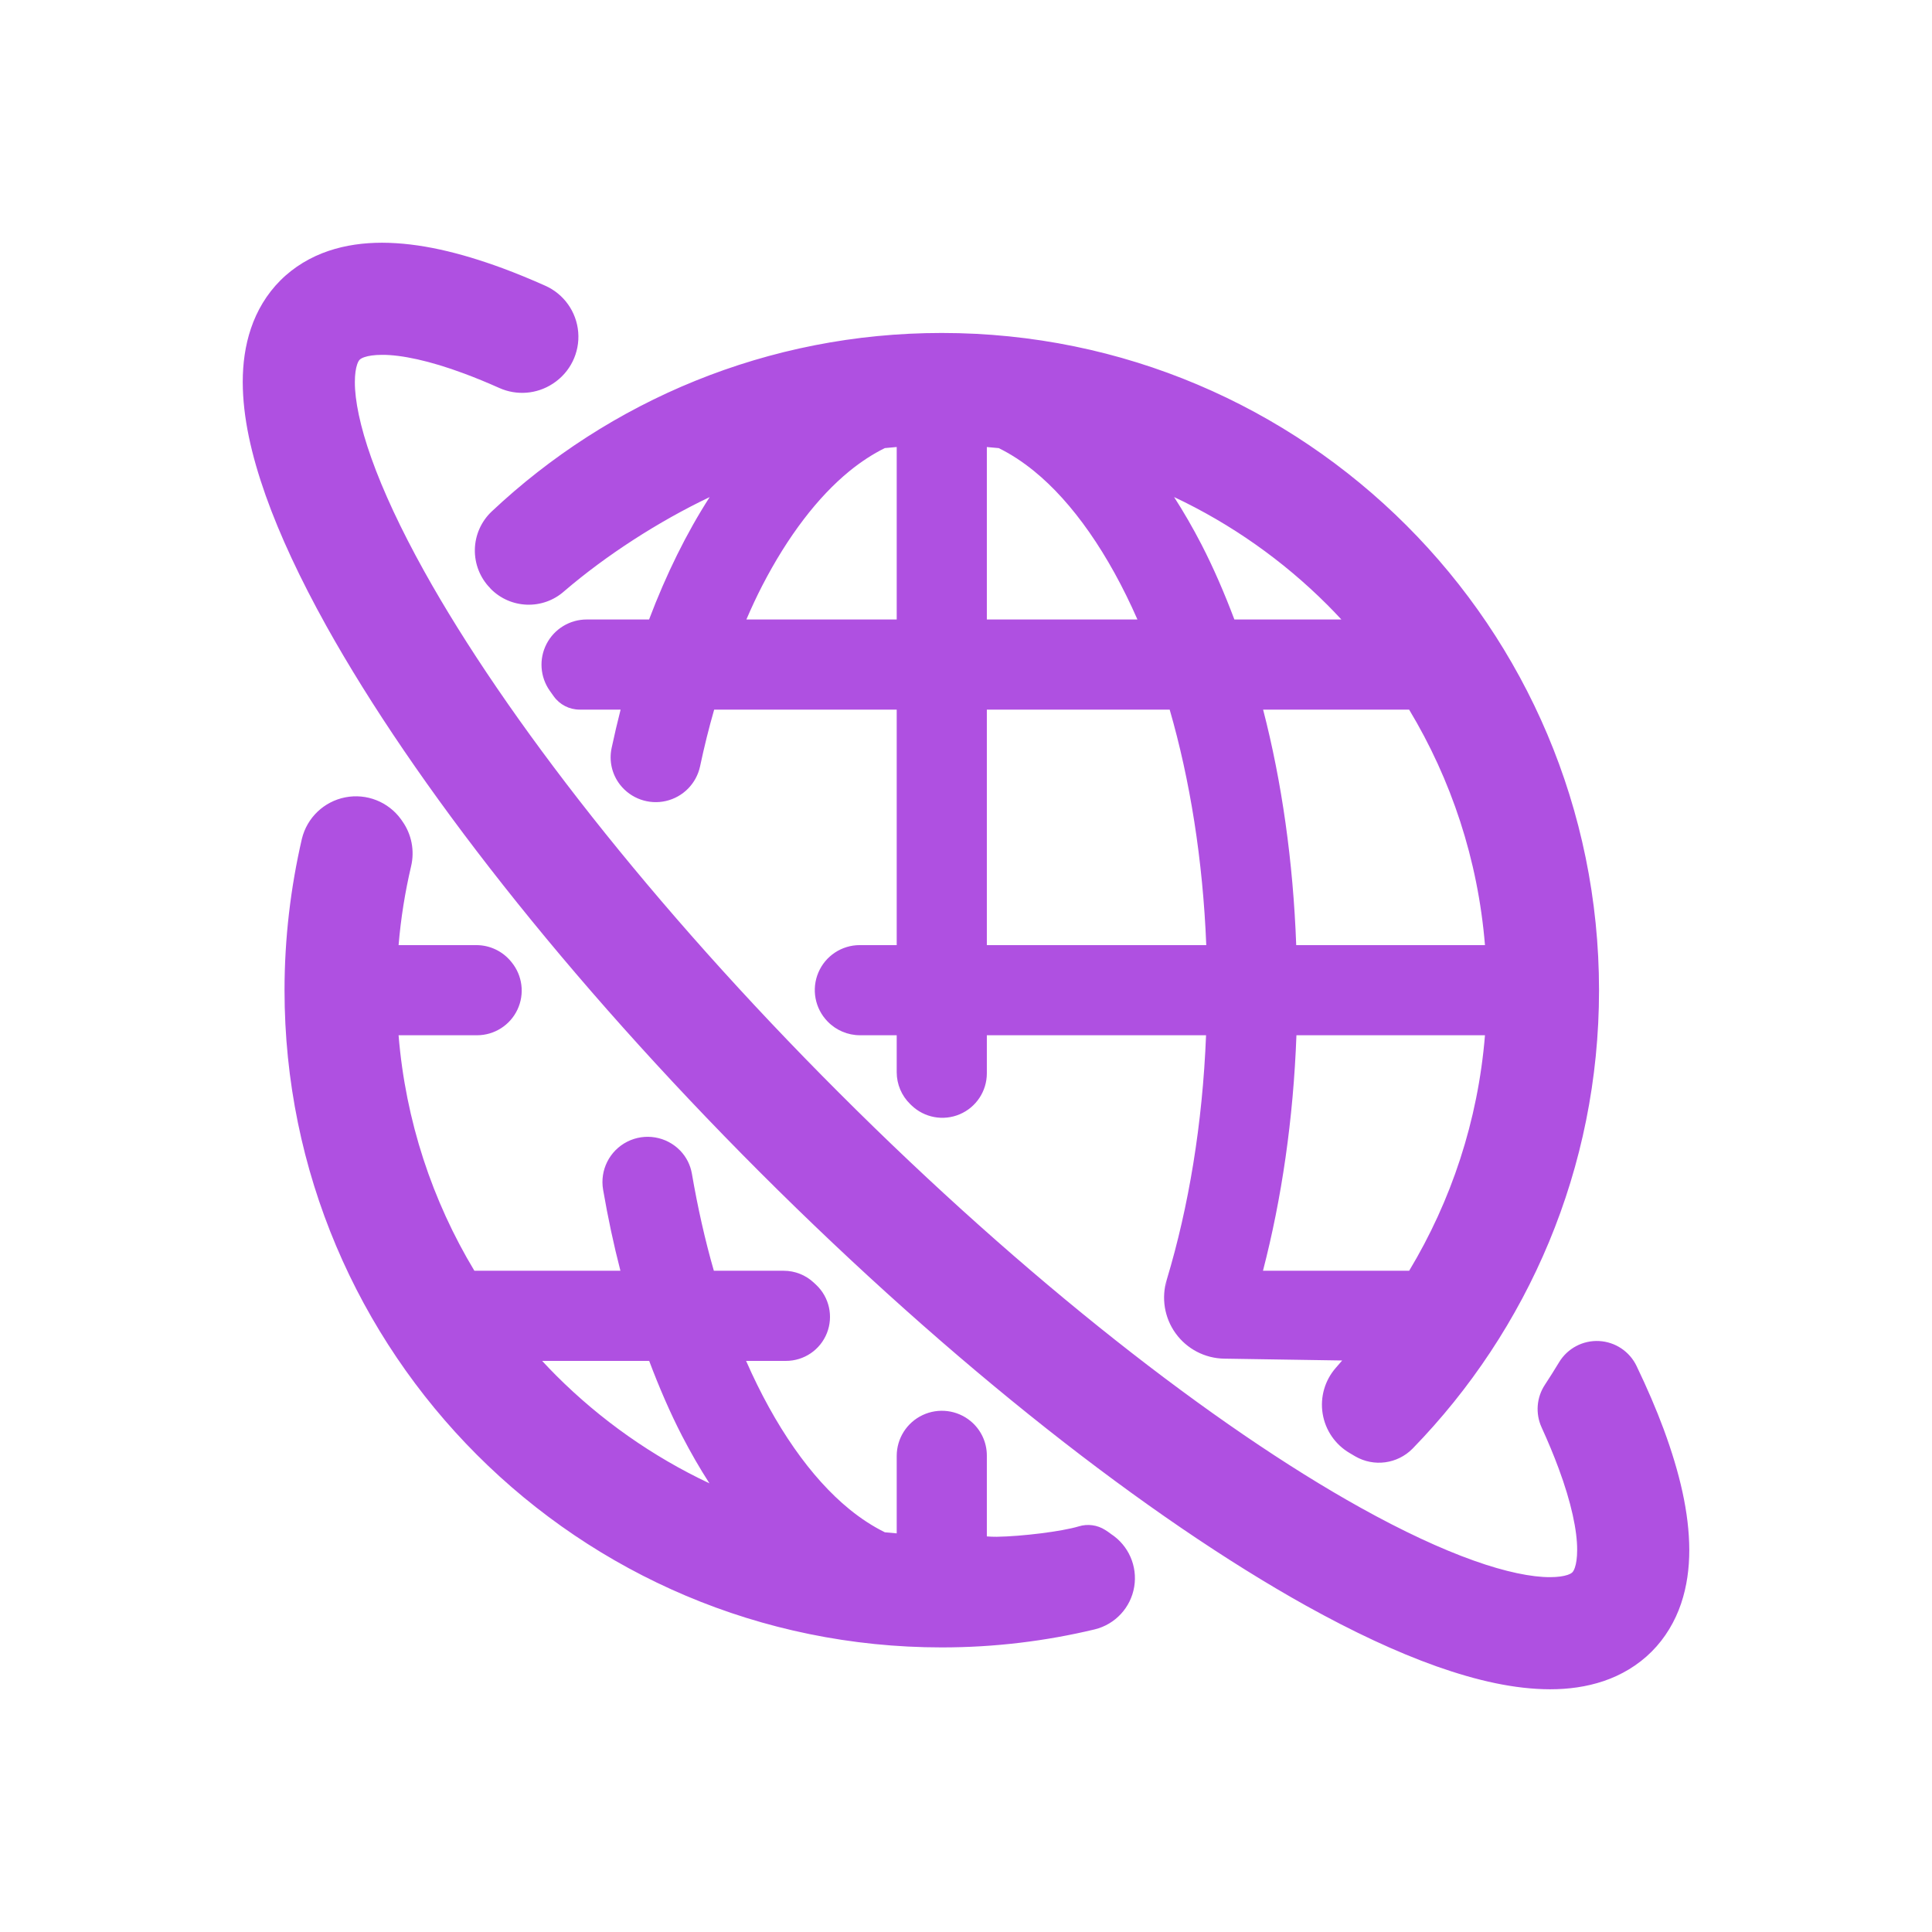 <svg clip-rule="evenodd" fill-rule="evenodd" stroke-linejoin="round" stroke-miterlimit="2" viewBox="0 0 500 500" xmlns="http://www.w3.org/2000/svg"><path fill="rgb(175, 80, 225)" d="m301.984 331.094c.004-.013.008-.026.012-.04 5.624-18.688 9.219-40.146 10.13-63.132h-56.732v9.854c0 4.621-2.764 8.794-7.018 10.598-4.255 1.804-9.175.889-12.495-2.323-.103-.099-.205-.198-.307-.297l-.003-.002c-2.24-2.168-3.504-5.153-3.504-8.27v-9.56c-2.719 0-6.659-.001-9.508-.001-3.151 0-6.166-1.277-8.358-3.54l-.001-.001c-.016-.016-.031-.032-.046-.047-.003-.003-.006-.007-.01-.01-3.249-3.356-4.176-8.331-2.354-12.632 1.822-4.302 6.041-7.096 10.712-7.096h9.565v-60.948h-47.239c-1.361 4.727-2.58 9.635-3.652 14.694-.001.005-.002.01-.003.015-.963 4.439-4.403 7.922-8.83 8.941-4.426 1.019-9.041-.61-11.849-4.18l-.002-.004c-2.112-2.688-2.921-6.175-2.206-9.518v-.003c.722-3.368 1.493-6.689 2.327-9.944-3.28 0-7.797 0-10.616-.001-2.658 0-5.152-1.284-6.696-3.448l-.001-.001c-.337-.474-.673-.947-1.007-1.419-2.529-3.568-2.856-8.249-.847-12.133 2.008-3.885 6.015-6.324 10.389-6.324h16.146c4.445-11.725 9.689-22.369 15.681-31.674-13.155 6.255-26.794 15.045-37.632 24.345-5.516 4.917-13.924 4.625-19.085-.662l-.677-.934.554.781c-2.586-2.663-4.001-6.249-3.93-9.96s1.623-7.24 4.31-9.801c.004-.005.009-.01.014-.014 30.436-28.648 71.404-46.228 116.509-46.233 93.949.005 170.095 76.151 170.102 170.094 0 46.15-18.41 87.981-48.245 118.629-.005.005-.01.01-.015.015-3.908 3.963-10.001 4.786-14.82 2-.007-.003-.014-.008-.02-.011-.473-.278-.949-.559-1.411-.835-3.75-2.183-6.325-5.932-7.016-10.216-.69-4.28.573-8.644 3.441-11.894.552-.634 1.094-1.258 1.615-1.86l-30.537-.475c-4.992-.078-9.654-2.51-12.574-6.56-2.911-4.039-3.748-9.213-2.261-13.963-.23.755-.181 1.379.028 1.891-.202-.605-.217-1.265-.028-1.891zm41.499-174.587c-11.45-11.436-24.838-20.898-39.628-27.871 2.487 3.863 4.847 7.954 7.075 12.257l.003.005c3.115 6.047 5.939 12.579 8.521 19.424h27.688c-1.194-1.295-2.413-2.568-3.659-3.815zm21.206 172.364c10.877-18.074 17.808-38.765 19.62-60.948h-48.793c-.804 21.735-3.821 42.294-8.662 60.949zm-109.296-145.223v60.948h56.787c-.879-22.078-4.216-42.783-9.469-60.948zm-35.569-61.715c-8.164 6.671-15.939 16.81-22.573 29.667l-.001.003c-1.43 2.764-2.787 5.691-4.09 8.719h38.907v-44.637c-1.028.082-2.053.174-3.077.28-3.074 1.517-6.124 3.491-9.166 5.968zm144.854 61.715h-37.786c4.829 18.647 7.766 39.23 8.568 60.948h48.848c-1.817-22.178-8.748-42.874-19.63-60.948zm-109.285-67.957v44.63h38.973c-7.46-16.999-16.771-30.288-26.727-38.386-3.043-2.476-6.093-4.452-9.17-5.965-1.022-.105-2.047-.197-3.076-.279zm-79.34 182.103c1.577 1.64 2.626 3.717 3.008 5.956 1.513 8.782 3.405 17.203 5.684 25.121h18.083c2.896 0 5.683 1.103 7.793 3.085.193.181.387.362.58.544l.003.002c3.408 3.196 4.519 8.15 2.801 12.495-1.719 4.345-5.917 7.2-10.59 7.2h-10.327c7.461 16.998 16.778 30.284 26.734 38.386 3.043 2.477 6.103 4.453 9.182 5.971 1.017.105 2.038.197 3.063.278 0-4.393 0-12.435 0-20.039 0-4.526 2.613-8.646 6.708-10.574s8.935-1.318 12.423 1.565l.003.002c2.654 2.194 4.192 5.458 4.192 8.901v20.934c.768.057 1.701.106 2.549.093 6.518-.096 16.868-1.373 21.241-2.692 2.303-.708 4.801-.37 6.834.925.481.306 1.01.649 1.535 1.065 4.508 2.955 6.86 8.293 5.985 13.623-.884 5.388-4.894 9.731-10.195 11.039-.007.002-.014.004-.021.005-12.703 3.046-25.959 4.67-39.596 4.67-93.944-.006-170.085-76.141-170.09-170.084 0-13.474 1.585-26.573 4.484-39.155.003-.012.006-.025.009-.038 1.331-5.46 5.717-9.648 11.233-10.723 5.516-1.076 11.155 1.155 14.44 5.715l.001.002c.109.151.215.302.306.443 2.409 3.382 3.241 7.64 2.28 11.681-1.553 6.633-2.656 13.442-3.234 20.406h20.139c3.451 0 6.723 1.542 8.919 4.201l.148.178.007.009c2.854 3.454 3.457 8.245 1.548 12.298s-5.987 6.64-10.467 6.64h-20.297c1.812 22.183 8.743 42.875 19.62 60.949h37.793c-1.742-6.745-3.234-13.746-4.478-20.956-.882-5.069 1.65-10.12 6.239-12.447 4.589-2.326 10.16-1.382 13.728 2.326zm-32.081 58.224c11.448 11.439 24.837 20.897 39.629 27.868-2.486-3.86-4.845-7.951-7.072-12.255l-.002-.003c-3.12-6.047-5.94-12.58-8.521-19.431h-27.699c1.196 1.298 2.417 2.573 3.665 3.821zm-.875-256.742c-.003.002-.006.004-.008.006-.029.02-.057.039-.086.058-4.105 2.665-9.279 3.073-13.75 1.083l-.003-.002c-3.217-1.435-6.294-2.698-9.21-3.777l-.008-.002c-8.835-3.293-16.207-4.833-21.138-4.807-.005 0-.011 0-.016 0-2.021 0-3.537.243-4.551.588-.621.214-.97.412-1.255.677-.246.27-.437.614-.65 1.228-.344 1.009-.586 2.524-.586 4.538v.014c-.021 4.653 1.342 11.48 4.265 19.662l.001.006c3.02 8.502 7.633 18.413 13.683 29.294 20.968 37.721 59.049 86.695 107.382 134.995l.002.001c48.301 48.335 97.274 86.415 134.989 107.377 10.88 6.05 20.797 10.668 29.297 13.683l.009.002c8.182 2.928 15.008 4.286 19.661 4.264h.014c2.007 0 3.521-.236 4.535-.578.615-.217.966-.408 1.246-.666.251-.274.446-.625.659-1.24.349-1.017.585-2.532.585-4.54 0-.006 0-.012.001-.017.026-4.937-1.514-12.307-4.816-21.159l-.004-.008c-1.228-3.321-2.694-6.847-4.383-10.549-1.636-3.581-1.312-7.752.853-11.027 1.261-1.922 2.487-3.869 3.679-5.84l.001-.002c2.175-3.588 6.143-5.693 10.334-5.48 4.186.212 7.918 2.703 9.72 6.486 2.721 5.661 5.072 11.116 7.008 16.336l.002.007c4.172 11.325 6.59 21.609 6.624 31.242v.015c-.005 4.755-.617 9.401-2.12 13.857-1.534 4.558-4.091 8.915-7.639 12.451-3.525 3.537-7.876 6.084-12.436 7.618-4.451 1.497-9.093 2.114-13.849 2.114h-.01c-9.1-.029-18.776-2.193-29.379-5.937l-.006-.003c-10.367-3.687-21.621-8.963-33.69-15.665l-.004-.003c-40.827-22.754-91.349-62.193-141.399-112.221-50.028-50.05-89.467-100.572-112.222-141.405l-.001-.004c-6.703-12.063-11.98-23.317-15.666-33.684l-.002-.005c-3.75-10.604-5.914-20.28-5.943-29.381 0-.004 0-.009 0-.014.006-4.754.617-9.394 2.119-13.842 1.529-4.567 4.082-8.919 7.618-12.438 3.53-3.547 7.887-6.105 12.457-7.644 4.455-1.504 9.101-2.115 13.863-2.122h.016c9.621.035 19.899 2.453 31.212 6.613l.006.002c3.542 1.312 7.193 2.814 10.944 4.488 4.861 2.137 8.158 6.768 8.588 12.061.43 5.298-2.083 10.404-6.543 13.296z" fill-rule="nonzero" stroke-width="13.58"/></svg>